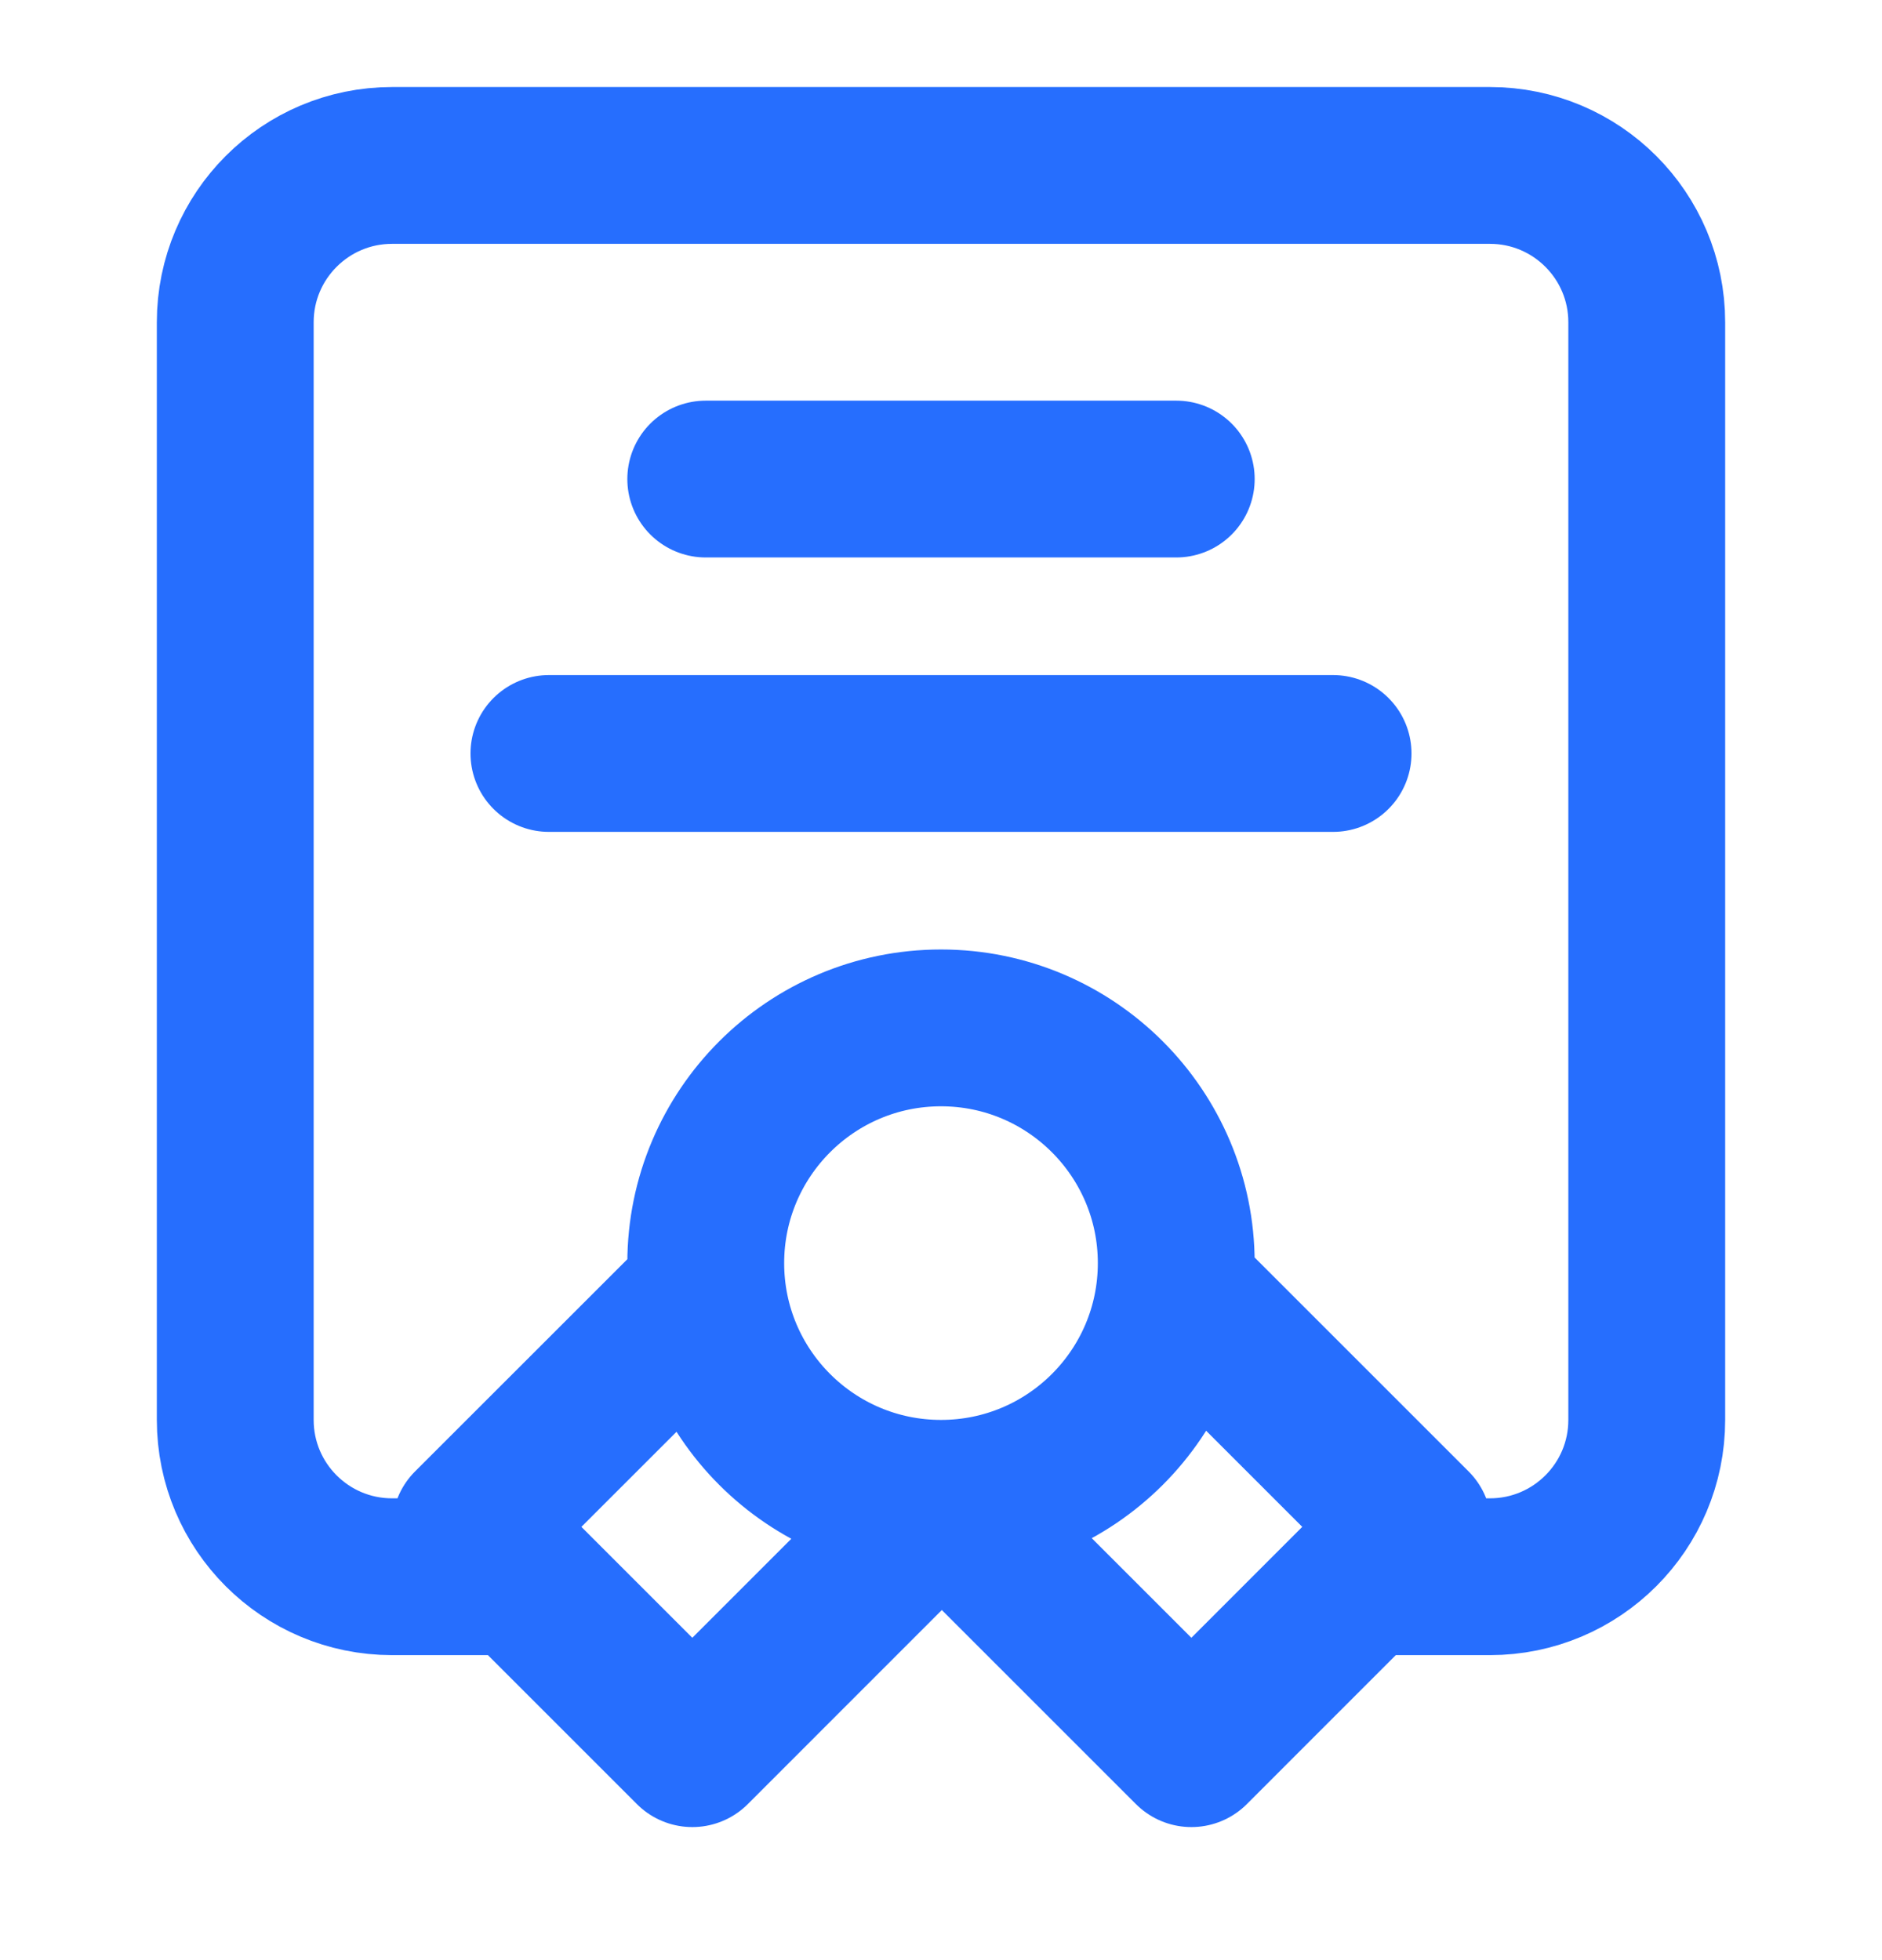 <svg width="24" height="25" viewBox="0 0 24 25" fill="none" xmlns="http://www.w3.org/2000/svg">
<g id="certificate-01">
<path id="Icon" d="M6.5 20.11H5C3.895 20.11 3 19.215 3 18.11V4.11C3 3.006 3.895 2.11 5 2.11H19C20.105 2.11 21 3.006 21 4.11V18.11C21 19.215 20.105 20.11 19 20.11H17.5M12 19.11C13.657 19.11 15 17.767 15 16.11C15 14.454 13.657 13.11 12 13.11C10.343 13.11 9 14.454 9 16.11C9 17.767 10.343 19.11 12 19.11ZM12 19.11L12.021 19.11L8.829 22.303L6 19.474L9.02 16.455M12 19.11L15.193 22.303L18.021 19.474L15.002 16.455M9 6.11H15M7 9.61H17" stroke="#266EFE" stroke-width="2" stroke-linecap="round" stroke-linejoin="round"/>
</g>
</svg>
